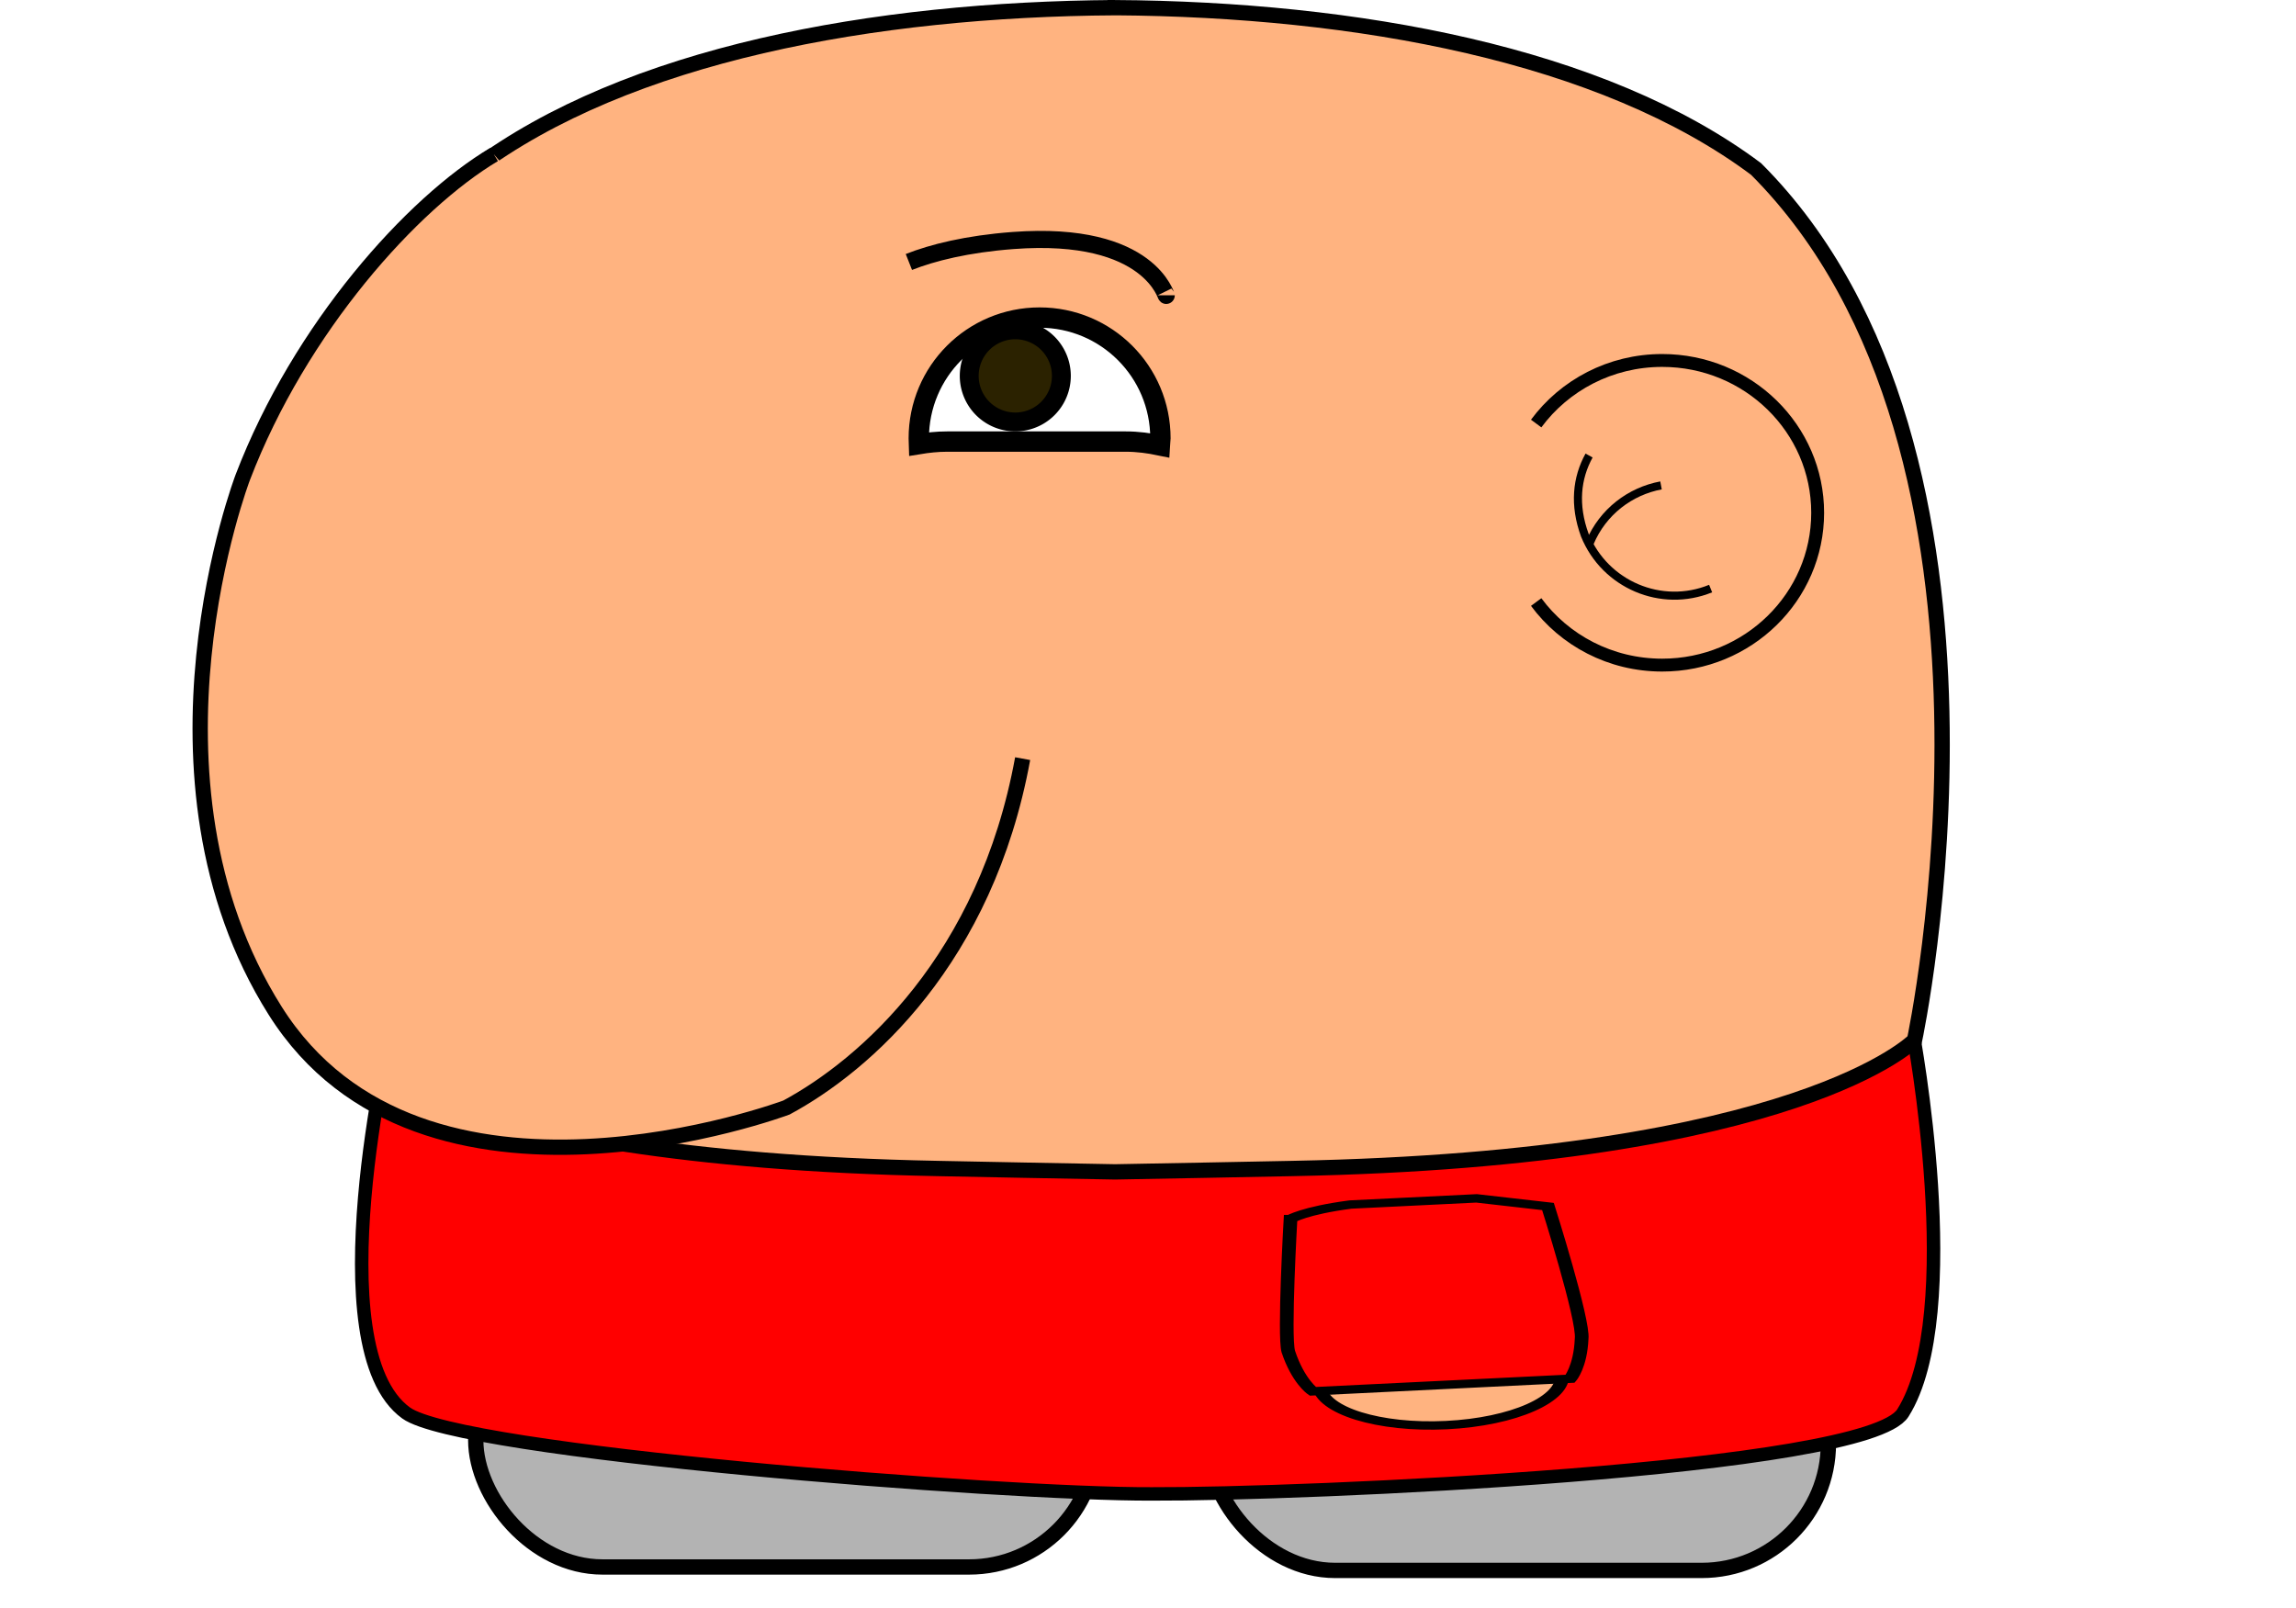 <?xml version="1.0" encoding="UTF-8" standalone="no"?>
<!-- Created with Inkscape (http://www.inkscape.org/) -->

<svg
   xmlns:dc="http://purl.org/dc/elements/1.1/"
   xmlns:cc="http://creativecommons.org/ns#"
   xmlns:rdf="http://www.w3.org/1999/02/22-rdf-syntax-ns#"
   xmlns:svg="http://www.w3.org/2000/svg"
   xmlns="http://www.w3.org/2000/svg"
   xmlns:sodipodi="http://sodipodi.sourceforge.net/DTD/sodipodi-0.dtd"
   xmlns:inkscape="http://www.inkscape.org/namespaces/inkscape"
   version="1.0"
   width="134.195"
   height="94.004"
   id="svg2"
   inkscape:version="0.47 r22583"
   sodipodi:docname="arcadio1">
  <sodipodi:namedview
     pagecolor="#ffffff"
     bordercolor="#666666"
     borderopacity="1"
     objecttolerance="10"
     gridtolerance="10"
     guidetolerance="10"
     inkscape:pageopacity="0"
     inkscape:pageshadow="2"
     inkscape:window-width="1024"
     inkscape:window-height="551"
     id="namedview36"
     showgrid="false"
     inkscape:zoom="1.8798417"
     inkscape:cx="62.7577"
     inkscape:cy="28.797774"
     inkscape:window-x="0"
     inkscape:window-y="26"
     inkscape:window-maximized="1"
     inkscape:current-layer="svg2" />
  <defs
     id="defs4">
    <inkscape:path-effect
       effect="spiro"
       id="path-effect3684"
       is_visible="true" />
    <inkscape:perspective
       sodipodi:type="inkscape:persp3d"
       inkscape:vp_x="0 : 99.326523 : 1"
       inkscape:vp_y="0 : 1000 : 0"
       inkscape:vp_z="107.28794 : 99.326523 : 1"
       inkscape:persp3d-origin="53.64397 : 66.217682 : 1"
       id="perspective40" />
    <linearGradient
       x1="79.135"
       y1="222.452"
       x2="81.36"
       y2="288.581"
       id="linearGradient22173"
       gradientUnits="userSpaceOnUse" />
    <linearGradient
       x1="146.383"
       y1="70.229"
       x2="116.753"
       y2="53.989"
       id="linearGradient15268"
       gradientUnits="userSpaceOnUse"
       gradientTransform="scale(1.034,0.967)" />
    <linearGradient
       x1="162.977"
       y1="23.932"
       x2="131.345"
       y2="10.142"
       id="linearGradient15267"
       gradientUnits="userSpaceOnUse"
       gradientTransform="scale(1.036,0.966)" />
    <linearGradient
       x1="215.191"
       y1="116.156"
       x2="148.535"
       y2="78.029"
       id="linearGradient15266"
       gradientUnits="userSpaceOnUse"
       gradientTransform="scale(1.027,0.974)" />
    <linearGradient
       x1="230.186"
       y1="64.586"
       x2="171.498"
       y2="31.573"
       id="linearGradient15265"
       gradientUnits="userSpaceOnUse"
       gradientTransform="scale(1.033,0.968)" />
    <radialGradient
       cx="24.826"
       cy="176.564"
       r="42.86"
       fx="40.975"
       fy="162.111"
       id="radialGradient15264"
       gradientUnits="userSpaceOnUse" />
    <inkscape:perspective
       id="perspective3524"
       inkscape:persp3d-origin="0.5 : 0.33333333 : 1"
       inkscape:vp_z="1 : 0.5 : 1"
       inkscape:vp_y="0 : 1000 : 0"
       inkscape:vp_x="0 : 0.5 : 1"
       sodipodi:type="inkscape:persp3d" />
    <clipPath
       clipPathUnits="userSpaceOnUse"
       id="clipPath3715">
      <path
         style="fill:#ffffff;fill-opacity:1;fill-rule:nonzero;stroke:#000000;stroke-width:0.57;stroke-linecap:round;stroke-linejoin:round;stroke-miterlimit:4;stroke-opacity:1;stroke-dasharray:none;stroke-dashoffset:0.2;display:inline"
         d="m 185.117,220.33 c 3.598,-7.711 8.886,-0.367 8.886,-0.367 -4.113,6.389 -8.886,0.441 -8.886,0.367 z"
         id="path3717" />
    </clipPath>
    <inkscape:perspective
       id="perspective3554"
       inkscape:persp3d-origin="0.5 : 0.33333333 : 1"
       inkscape:vp_z="1 : 0.5 : 1"
       inkscape:vp_y="0 : 1000 : 0"
       inkscape:vp_x="0 : 0.5 : 1"
       sodipodi:type="inkscape:persp3d" />
    <inkscape:perspective
       id="perspective2983"
       inkscape:persp3d-origin="0.5 : 0.33333333 : 1"
       inkscape:vp_z="1 : 0.5 : 1"
       inkscape:vp_y="0 : 1000 : 0"
       inkscape:vp_x="0 : 0.5 : 1"
       sodipodi:type="inkscape:persp3d" />
    <filter
       color-interpolation-filters="sRGB"
       id="filter4572"
       inkscape:label="Drop shadow"
       width="1.5"
       height="1.5"
       x="-0.25"
       y="-0.25">
      <feGaussianBlur
         id="feGaussianBlur4574"
         in="SourceAlpha"
         stdDeviation="0,000000"
         result="blur" />
      <feColorMatrix
         id="feColorMatrix4576"
         result="bluralpha"
         type="matrix"
         values="-1 0 0 0 1 0 -1 0 0 1 0 0 -1 0 1 0 0 0 0,500000 0 " />
      <feOffset
         id="feOffset4578"
         in="bluralpha"
         dx="4,000000"
         dy="4,000000"
         result="offsetBlur" />
      <feMerge
         id="feMerge4580"
         result="fbSourceGraphic">
        <feMergeNode
           id="feMergeNode4582"
           in="offsetBlur" />
        <feMergeNode
           id="feMergeNode4584"
           in="SourceGraphic" />
      </feMerge>
      <feColorMatrix
         result="fbSourceGraphicAlpha"
         in="fbSourceGraphic"
         values="0 0 0 -1 0 0 0 0 -1 0 0 0 0 -1 0 0 0 0 1 0"
         id="feColorMatrix4586" />
      <feGaussianBlur
         id="feGaussianBlur4588"
         in="fbSourceGraphicAlpha"
         stdDeviation="0,000000"
         result="blur" />
      <feColorMatrix
         id="feColorMatrix4590"
         result="bluralpha"
         type="matrix"
         values="-1 0 0 0 1 0 -1 0 0 1 0 0 -1 0 1 0 0 0 0,500000 0 " />
      <feOffset
         id="feOffset4592"
         in="bluralpha"
         dx="4,000000"
         dy="4,000000"
         result="offsetBlur" />
      <feMerge
         id="feMerge4594">
        <feMergeNode
           id="feMergeNode4596"
           in="offsetBlur" />
        <feMergeNode
           id="feMergeNode4598"
           in="fbSourceGraphic" />
      </feMerge>
    </filter>
    <inkscape:perspective
       id="perspective3146"
       inkscape:persp3d-origin="0.5 : 0.33333333 : 1"
       inkscape:vp_z="1 : 0.5 : 1"
       inkscape:vp_y="0 : 1000 : 0"
       inkscape:vp_x="0 : 0.5 : 1"
       sodipodi:type="inkscape:persp3d" />
  </defs>
  <g
     transform="translate(-833.092,-995.859)"
     id="layer1" />
  <g
     transform="translate(-833.092,-995.859)"
     id="layer3" />
  <g
     transform="translate(-833.092,-995.859)"
     id="layer4" />
  <rect
     rx="7.407"
     style="fill:#b3b3b3;stroke:#000000;stroke-width:0.895;stroke-opacity:1"
     id="rect2922-80-7-9-2"
     width="36.241"
     height="15.633"
     x="27.806"
     y="75.959"
     ry="7.407" />
  <rect
     rx="7.407"
     style="fill:#b3b3b3;stroke:#000000;stroke-width:0.895;stroke-opacity:1"
     id="rect2922-8-1-5-2-5"
     width="36.241"
     height="15.633"
     x="70.624"
     y="76.161"
     ry="7.407" />
  <path
     style="fill:#ff0000;stroke:#000000;stroke-width:0.878;stroke-linecap:butt;stroke-linejoin:miter;stroke-miterlimit:4;stroke-opacity:1;stroke-dasharray:none;marker-start:none;filter:url(#filter4572)"
     d="m 58.254,83.003 -49.7,0.126 c 0,0 -4.872,20.632 1.007,24.879 3.542,2.559 38.962,5.328 48.693,5.285 9.731,0.043 46.682,-1.523 49.051,-5.285 4.091,-6.496 0.649,-24.879 0.649,-24.879 l -49.7,-0.126 z"
     id="path2912-3-4-9-8-3"
     sodipodi:nodetypes="ccscscc"
     transform="matrix(0.895,0,0,0.895,15.18,-14.076)" />
  <path
     style="fill:#ffb380;stroke:#000000;stroke-width:0.895px;stroke-linecap:butt;stroke-linejoin:miter;stroke-opacity:1"
     d="M 65.171,0.448 C 51.06,0.545 36.697,3.155 27.706,9.877 11.11,26.472 18.444,60.801 18.444,60.801 c 0,0 6.681,6.924 36.346,7.499 3.444,0.067 6.886,0.137 10.297,0.196 0.056,8.96e-4 0.112,-8.96e-4 0.168,0 3.411,-0.059 6.853,-0.129 10.297,-0.196 29.666,-0.575 36.347,-7.499 36.347,-7.499 0,0 7.334,-34.329 -9.262,-50.924 -8.991,-6.722 -23.354,-9.332 -37.466,-9.429 z"
     id="path2910-7-7-6-1-73" />
  <path
     style="fill:#ffb380;stroke:#000000;stroke-width:0.894px;stroke-linecap:butt;stroke-linejoin:miter;stroke-opacity:1"
     d="m 59.771,44.344 c -2.148,11.736 -9.202,17.911 -13.806,20.393 0,0 -21.293,7.982 -29.886,-5.664 C 7.486,45.427 14.19,27.898 14.19,27.898 17.545,19.132 24.115,11.867 28.874,9.032"
     id="path2916-7-6-2-5"
     sodipodi:nodetypes="cscss" />
  <g
     transform="matrix(0.797,-0.039,0.063,0.488,-228.86,-195.458)"
     id="g3220-3-2-4-5">
    <path
       transform="translate(2,-2.797)"
       d="m 352.797,596.243 c 0,2.993 -3.992,5.42 -8.916,5.42 -4.924,0 -8.916,-2.426 -8.916,-5.42 0,-2.993 3.992,-5.42 8.916,-5.42 4.924,0 8.916,2.426 8.916,5.42 z"
       sodipodi:ry="5.4195805"
       sodipodi:rx="8.9160843"
       sodipodi:cy="596.24329"
       sodipodi:cx="343.88113"
       id="path3213-9-9-7-1"
       style="fill:#ffb380;stroke:#000000;stroke-opacity:1"
       sodipodi:type="arc" />
    <path
       sodipodi:nodetypes="ccccccccc"
       id="rect3211-5-9-8-8"
       d="m 336.462,573.439 c 0,0 1.079,-0.929 4.503,-1.384 l 9.249,0 5.129,1.384 c 0,0 1.558,13.756 1.207,15.945 -0.35,3.328 -1.207,4.684 -1.207,4.684 l -18.881,0 c 0,0 -0.971,-1.295 -1.408,-4.885 -0.175,-1.926 1.408,-15.744 1.408,-15.744 z"
       style="fill:#ff0000;stroke:#000000;stroke-opacity:1" />
  </g>
  <g
     transform="matrix(0.895,0,0,0.895,-230.301,-447.562)"
     id="g3324-5-4-3-76">
    <path
       sodipodi:nodetypes="cscsc"
       id="path2918-87-1-7-8"
       d="m 357.638,527.73 c 1.845,-2.496 4.844,-4.119 8.229,-4.119 5.608,0 10.154,4.454 10.154,9.948 0,5.494 -4.546,9.948 -10.154,9.948 -3.386,0 -6.384,-1.623 -8.229,-4.119"
       style="fill:#ffb380;stroke:#000000;stroke-width:0.841;stroke-opacity:1" />
    <path
       sodipodi:nodetypes="ccs"
       id="path2918-8-2-6-7-2"
       d="m 369.031,538.508 c -3.216,1.31 -6.893,-0.249 -8.214,-3.482 -0.726,-1.979 -0.534,-3.739 0.276,-5.207"
       style="fill:#ffb380;stroke:#000000;stroke-width:0.528;stroke-opacity:1" />
    <path
       sodipodi:nodetypes="cs"
       id="path2918-8-6-8-7-2-4"
       d="m 361.145,535.504 c 0.85,-2.017 2.635,-3.357 4.646,-3.734"
       style="fill:#ffb380;stroke:#000000;stroke-width:0.528;stroke-opacity:1" />
  </g>
  <path
     style="fill:#ffffff;fill-opacity:1;fill-rule:nonzero;stroke:#000000;stroke-width:1.189;stroke-miterlimit:4;stroke-opacity:1;stroke-dasharray:none;marker:none;visibility:visible;display:inline;overflow:visible;enable-background:accumulate"
     d="m 60.762,18.562 c -3.905,0 -7.062,3.157 -7.062,7.062 0,0.11 -0.005,0.226 0,0.335 0.518,-0.085 1.071,-0.149 1.673,-0.149 l 10.407,0 c 0.742,0 1.402,0.098 2.007,0.223 0.007,-0.133 0.037,-0.274 0.037,-0.409 0,-3.905 -3.157,-7.062 -7.062,-7.062 l -3e-5,0 z"
     id="path3198" />
  <path
     sodipodi:type="arc"
     style="fill:#2b2200;fill-opacity:1;fill-rule:nonzero;stroke:#000000;stroke-width:1;stroke-linecap:round;stroke-linejoin:miter;stroke-miterlimit:4;stroke-opacity:1;stroke-dasharray:none;stroke-dashoffset:0;marker:none;visibility:visible;display:inline;overflow:visible;enable-background:accumulate"
     id="path3975"
     sodipodi:cx="188.41463"
     sodipodi:cy="711.20367"
     sodipodi:rx="2.4390244"
     sodipodi:ry="2.4390244"
     d="m 190.854,711.204 a 2.439,2.439 0 1 1 -4.878,0 2.439,2.439 0 1 1 4.878,0 z"
     transform="matrix(1.104,0,0,1.104,-148.669,-763.198)" />
  <path
     style="fill:none;stroke:#000000;stroke-width:1px;stroke-linecap:butt;stroke-linejoin:miter;stroke-opacity:1"
     d="m 53.122,15.313 c 1.376,-0.543 3.385,-1.051 6.084,-1.254 8.133,-0.612 8.959,3.415 8.959,3.2"
     id="path4063-1"
     sodipodi:nodetypes="css" />
</svg>
